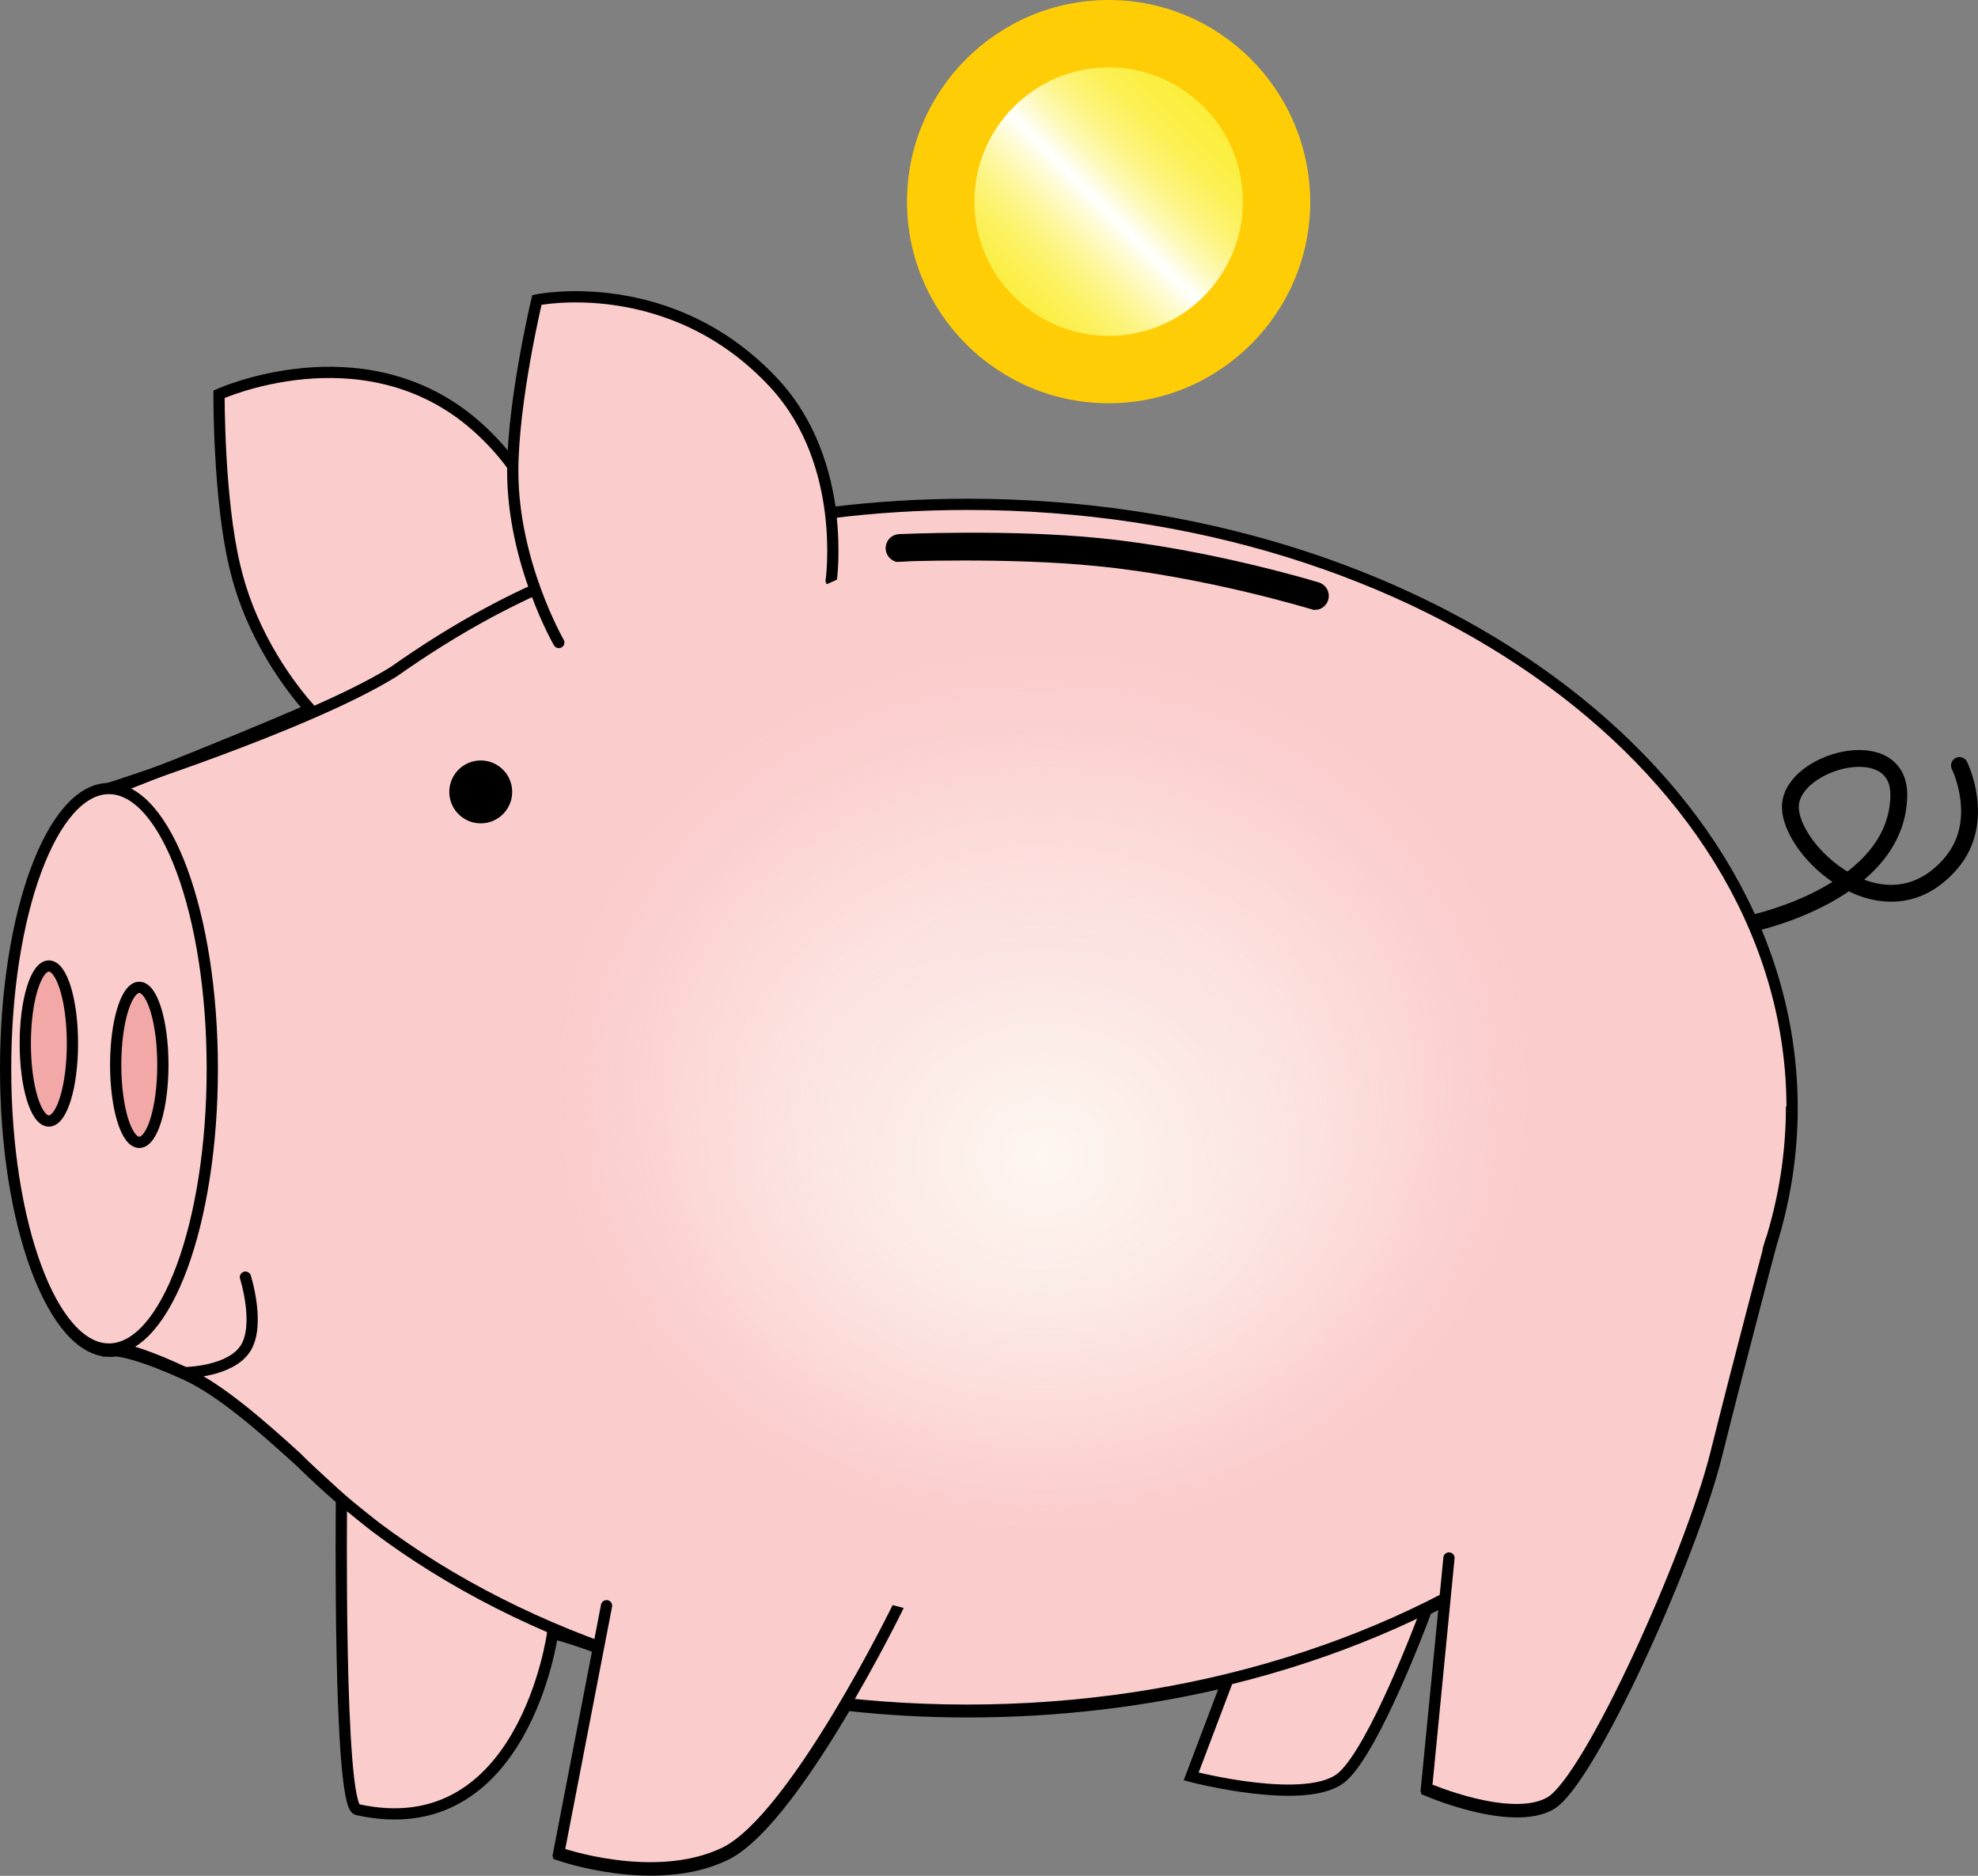 <svg xmlns="http://www.w3.org/2000/svg" xmlns:xlink="http://www.w3.org/1999/xlink" version="1.1" x="0px" y="0px" viewBox="0 0 352.2 334" xml:space="preserve" enable-background="new 0 0 352.2 334">
  <rect x="0" y="0" width="352.2" height="334" fill="#808080" stroke="none"/>
  <style type="text/css">
    
	.st0{fill:none;stroke:#000000;stroke-width:3;stroke-linecap:round;stroke-miterlimit:10;}
	.st1{fill:#FBCCCC;stroke:#000000;stroke-width:2;stroke-miterlimit:10;}
	.st2{fill:url(#white_belly_1_);}
	.st3{fill:none;stroke:#000000;stroke-width:5;stroke-linecap:round;stroke-linejoin:round;stroke-miterlimit:10;}
	.st4{fill:url(#SVGID_1_);}
	.st5{fill:#FFCD05;}
	.st6{fill:none;stroke:#000000;stroke-width:2;stroke-miterlimit:10;}
	.st7{fill:#F3A8A8;stroke:#000000;stroke-width:2;stroke-miterlimit:10;}
	.st8{fill:none;stroke:#000000;stroke-width:2;stroke-linecap:round;stroke-miterlimit:10;}
	.st9{fill:#FBCCCC;stroke:#000000;stroke-width:2;stroke-linecap:round;stroke-miterlimit:10;}
	.st10{fill:none;stroke:#000000;stroke-miterlimit:10;}
	.st11{fill:url(#bellytransparent_1_);}
	.st12{fill:none;stroke:#000000;stroke-linecap:round;stroke-linejoin:round;stroke-miterlimit:10;}

  </style>
  <g id="shape">
    <path id="tail" class="st0" d="M312 164.4c0 0 25.9-5.4 26.1-22.8 0.1-11.3-18.9-6.2-19.3 1.8 -0.4 8 16.9 24 28.6 10.3 6.4-7.5 1.5-17.4 1.5-17.4"/>
    <path id="body_shape" class="st1" d="M60.8 267c0 0-0.6 54.4 2.8 55.2 29.7 6.6 34.8-31.4 34.8-31.4s2.9 0.7 8.3 2.7l-7.1 36.8c0 0 17 6 29.5 0 6.7-3.2 15.2-15.8 21.6-26.7 7.1 0.8 14.3 1.2 21.6 1.2 16.1 0 31.7-1.9 46.2-5.4l0 0 -6.4 16.9c0 0 21 5.5 27 0 5.6-5.1 13.8-26.7 14.9-29.7 1.2-0.6 2.3-1.1 3.4-1.7l-3.3 33.9c0 0 15 6.5 22 2.5s25-44 29.5-62 9.8-37.9 9.8-37.9l0 0c2.4-7.7 3.7-15.8 3.7-24.1 0-59.4-65.7-107.5-146.8-107.5 -8.3 0-16.5 0.5-24.4 1.5 -0.9-6.9-3.4-15.5-9.8-22.5 -18.4-20-42.4-15-42.4-15s-4.1 16.9-4.3 29.3c-2.1-2.9-4.6-5.6-7.6-8.1C64.1 58.8 39 70.2 39 70.2s-0.1 18.5 2.8 30.6c3 12.9 10.4 22.1 13.4 25.5 -16.4 7.1-35.6 14.5-35.6 14.5 -10.2 0-18.4 22.3-18.4 49.9 0 27.5 8.2 49.9 18.4 49.9 0.3 0 0.6 0 0.9-0.1 1.4 0.1 5 0.8 12.7 4.3 6.2 2.9 13.3 9.1 19.9 15.1L60.8 267z"/>
    <radialGradient id="white_belly_1_" cx="178.626" cy="214.774" r="70.618" gradientTransform="matrix(1.231 0 0 1.106 -34.208 -31.596)" gradientUnits="userSpaceOnUse">
      <stop offset="0" stop-color="#FDF7F1"/>
      <stop offset="0.516" stop-color="#FCE2DF"/>
      <stop offset="1" stop-color="#FBCCCC"/>
    </radialGradient>
    <ellipse id="white_belly" class="st2" cx="185.7" cy="206" rx="98.9" ry="93.8"/>
    <path id="thick_coin_slot" class="st3" d="M234.1 106.1c0 0-19.2-5.9-38.6-7.8 -15.8-1.6-35.3-0.7-35.3-0.7"/>
  </g>
  <g id="coin">
    <g>
      <linearGradient id="SVGID_1_" gradientUnits="userSpaceOnUse" x1="176.259" y1="56.99" x2="218.489" y2="14.76">
        <stop offset="0" stop-color="#FBEE38"/>
        <stop offset="6.599788e-02" stop-color="#FBEE3C"/>
        <stop offset="0.134" stop-color="#FBEF49"/>
        <stop offset="0.203" stop-color="#FCF15D"/>
        <stop offset="0.273" stop-color="#FCF47A"/>
        <stop offset="0.343" stop-color="#FDF79F"/>
        <stop offset="0.413" stop-color="#FEFBCC"/>
        <stop offset="0.48" stop-color="#FFFFFF"/>
        <stop offset="0.523" stop-color="#FEFCD8"/>
        <stop offset="0.577" stop-color="#FDF8AE"/>
        <stop offset="0.634" stop-color="#FDF589"/>
        <stop offset="0.694" stop-color="#FCF26C"/>
        <stop offset="0.757" stop-color="#FCF055"/>
        <stop offset="0.824" stop-color="#FBEF45"/>
        <stop offset="0.9" stop-color="#FBEE3B"/>
        <stop offset="1" stop-color="#FBEE38"/>
      </linearGradient>
      <path class="st4" d="M197.4 65.8c-16.5 0-29.9-13.4-29.9-29.9S180.9 6 197.4 6c16.5 0 29.9 13.4 29.9 29.9S213.8 65.8 197.4 65.8z"/>
      <g>
        <path class="st5" d="M197.4 12c13.2 0 23.9 10.7 23.9 23.9s-10.7 23.9-23.9 23.9S173.5 49 173.5 35.9 184.2 12 197.4 12M197.4 0c-19.8 0-35.9 16.1-35.9 35.9 0 19.8 16.1 35.9 35.9 35.9 19.8 0 35.9-16.1 35.9-35.9C233.2 16.1 217.2 0 197.4 0L197.4 0z"/>
      </g>
    </g>
  </g>
  <g id="strokes">
    <path id="bottom_outline" class="st6" d="M146.8 92.1c-32.2 3-54.4 11.8-76.7 27.5l0 0c-15.3 9.5-50.8 20.8-50.8 20.8v99.7c0 0 2.3-1 13.6 4.3 6.2 2.9 13.3 9.1 19.9 15.1 3.4 3.5 7.2 6.9 11.2 10.1 1.1 0.9 2 1.6 2.9 2.3l0 0c26.7 20.1 64 32.6 105.3 32.6 81.1 0 146.8-48.1 146.8-107.5"/>
    <ellipse id="nose" class="st1" cx="19.4" cy="190.3" rx="18.4" ry="49.9"/>
    <ellipse id="right_nostril" class="st7" cx="24.8" cy="189.6" rx="4.2" ry="13.8"/>
    <ellipse id="left_nostril" class="st7" cx="8.7" cy="185.8" rx="4.2" ry="13.8"/>
    <circle id="eye" cx="85.6" cy="141" r="5.6"/>
    <path id="smile" class="st8" d="M33 244.4c0 0 8-0.1 10.7-4.3 2.7-4.2 0-12.7 0-12.7"/>
    <path id="frfoot" class="st9" d="M108 285.9l-8.5 44c0 0 17 6 29.5 0s31-44 31-44"/>
    <path id="brfoot" class="st9" d="M258 277.4l-4 41c0 0 15 6.5 22 2.5s25-44 29.5-62 9.8-37.9 9.8-37.9"/>
    <path id="blfoot" class="st10" d="M218.4 299l-6.4 16.9c0 0 21 5.5 27 0s15-30 15-30"/>
    <path id="r_ear" class="st9" d="M99.5 114.4c0 0-8.2-14.2-8.2-30.5 0-12.5 4.3-30.5 4.3-30.5s24-5 42.4 15c13 14.2 10 35 10 35"/>
    <radialGradient id="bellytransparent_1_" cx="178.626" cy="207.456" r="70.905" gradientTransform="matrix(1.231 0 0 1.106 -34.208 -35.066)" gradientUnits="userSpaceOnUse">
      <stop offset="0.336" style="stop-color:#FDF7F1;stop-opacity:0"/>
      <stop offset="0.593" style="stop-color:#FCE1DD;stop-opacity:0.387"/>
      <stop offset="0.835" style="stop-color:#FBD2D1;stop-opacity:0.752"/>
      <stop offset="1" stop-color="#FBCCCC"/>
    </radialGradient>
    <path id="bellytransparent" class="st11" d="M284.7 195.5c0 51.8-44.3 93.8-98.9 93.8s-98.9-42-98.9-93.8c0-42.8 27.4-79.5 67.6-94.5 4.8-1.8 26-1.8 37.8-0.6 16.9 1.7 34.7 4 48.7 11.1C271.9 127.4 284.7 159.8 284.7 195.5z"/>
    <path id="coin_slot" class="st12" d="M234 108.1c0 0-19.2-5.9-38.6-7.8 -15.8-1.6-35.7-0.8-35.7-0.8"/>
  </g>
</svg>
